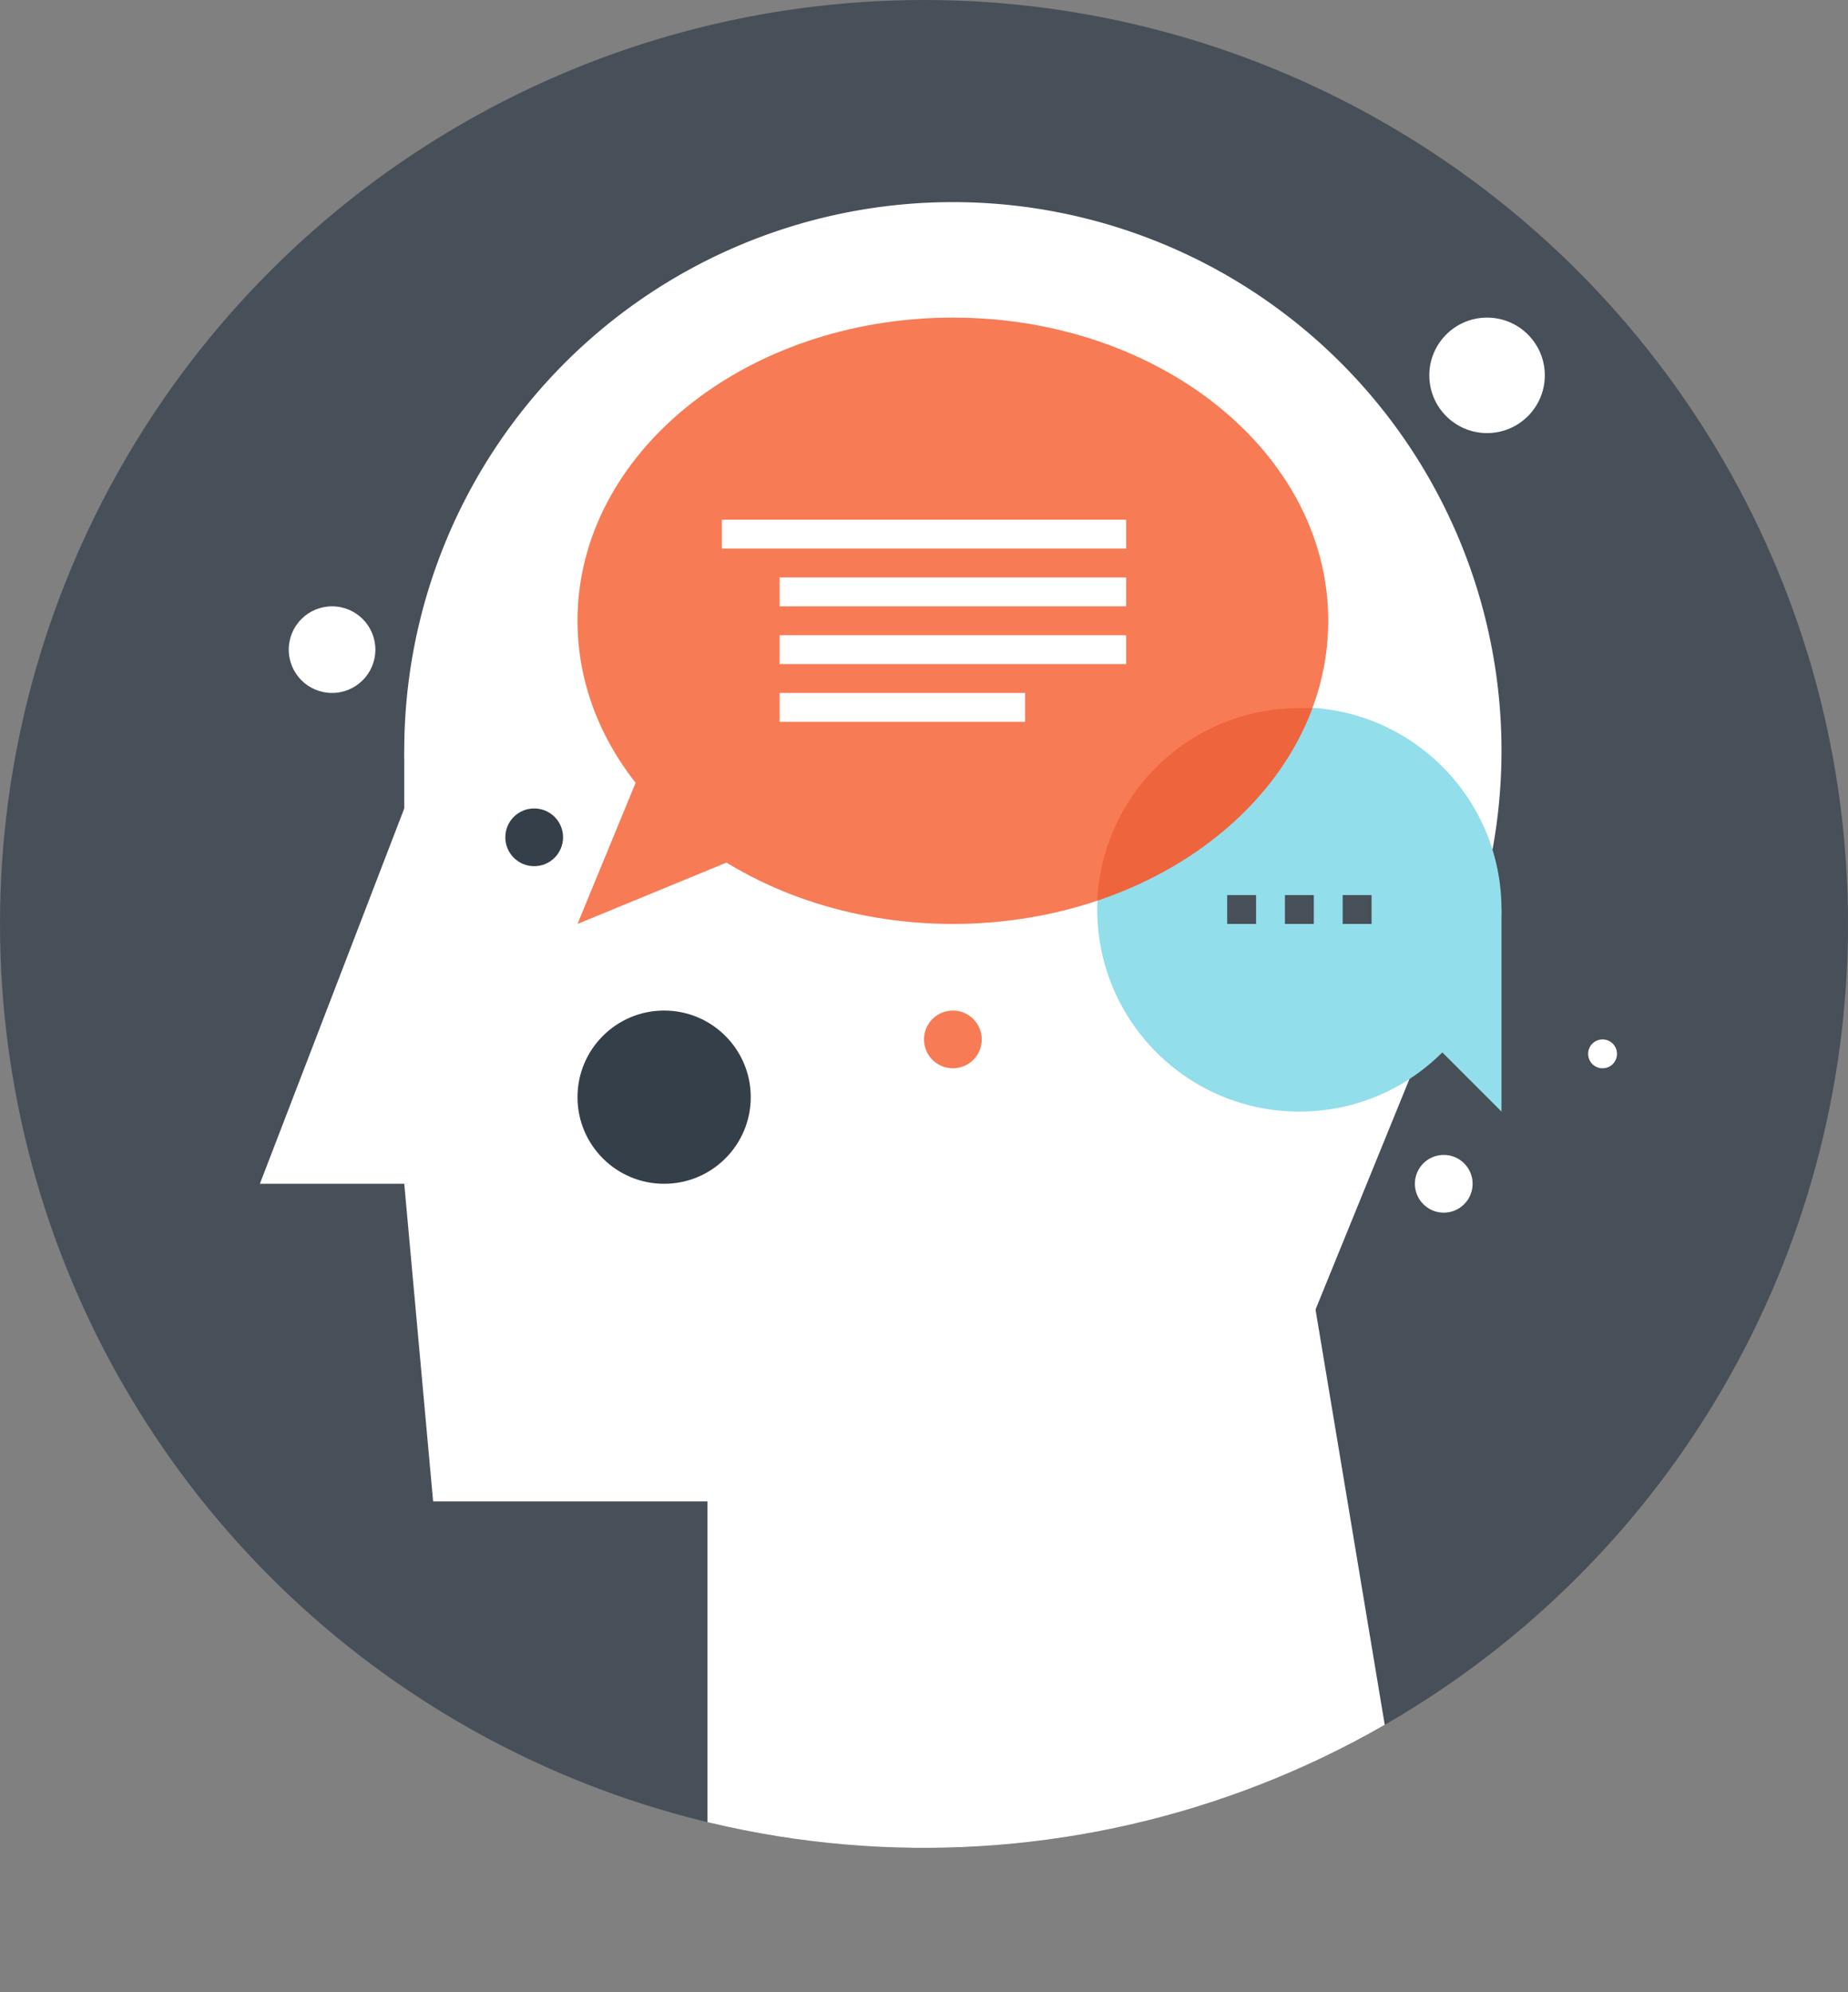<svg xmlns="http://www.w3.org/2000/svg" xmlns:xlink="http://www.w3.org/1999/xlink" viewBox="0 0 128 138"><rect x="0" y="0" width="128" height="138" fill="#808080" stroke="none"/><defs><style>.cls-1,.cls-6,.cls-9{fill:none;}.cls-2{fill:#474f59;}.cls-3{clip-path:url(#clip-path);}.cls-4{fill:#fff;}.cls-5{fill:#92deeb;}.cls-6{stroke:#474f59;}.cls-6,.cls-9{stroke-miterlimit:10;stroke-width:2px;}.cls-7{fill:#f77b55;}.cls-8{fill:#ee643c;}.cls-9{stroke:#fff;}.cls-10{fill:#353f49;}</style><clipPath id="clip-path"><path class="cls-1" d="M128,64A64,64,0,1,1,64,0,64,64,0,0,1,128,64Z"/></clipPath></defs><title>iconosRecurso 22</title><g id="Capa_2" data-name="Capa 2"><g id="Layer_1" data-name="Layer 1"><circle class="cls-2" cx="64" cy="64" r="64"/><g class="cls-3"><path class="cls-4" d="M104,52A38,38,0,1,1,66,14,38,38,0,0,1,104,52Z"/><rect class="cls-4" x="28" y="52" width="20" height="30"/><polygon class="cls-4" points="32 82 18 82 28 56 32 82"/><polygon class="cls-4" points="79 104 30 104 28 82 84 78 79 104"/><polygon class="cls-4" points="97 126 49 138 49 101 90 84 97 126"/><polygon class="cls-4" points="76 97.04 91 91 102 64 76 68 76 97.04"/></g><polygon class="cls-5" points="104 77 104 63 90 63 104 77"/><circle class="cls-5" cx="90" cy="63" r="14"/><line class="cls-6" x1="85" y1="63" x2="87" y2="63"/><line class="cls-6" x1="89" y1="63" x2="91" y2="63"/><line class="cls-6" x1="93" y1="63" x2="95" y2="63"/><polygon class="cls-7" points="64 40 47 47 40 64 57 57 64 40"/><path class="cls-7" d="M92,43c0,11.6-11.65,21-26,21S40,54.6,40,43,51.64,22,66,22,92,31.4,92,43Z"/><path class="cls-8" d="M76,62.38C83.15,60,88.66,55.08,90.9,49.05c-.3,0-.6,0-.9,0A14,14,0,0,0,76,62.38Z"/><line class="cls-9" x1="50" y1="37" x2="78" y2="37"/><line class="cls-9" x1="54" y1="41" x2="78" y2="41"/><line class="cls-9" x1="54" y1="45" x2="78" y2="45"/><line class="cls-9" x1="54" y1="49" x2="71" y2="49"/><circle class="cls-10" cx="46" cy="76" r="6"/><circle class="cls-4" cx="103" cy="26" r="4"/><circle class="cls-10" cx="37" cy="58" r="2"/><circle class="cls-4" cx="23" cy="45" r="3"/><circle class="cls-4" cx="100" cy="82" r="2"/><circle class="cls-7" cx="66" cy="72" r="2"/><circle class="cls-4" cx="111" cy="73" r="1"/></g></g></svg>